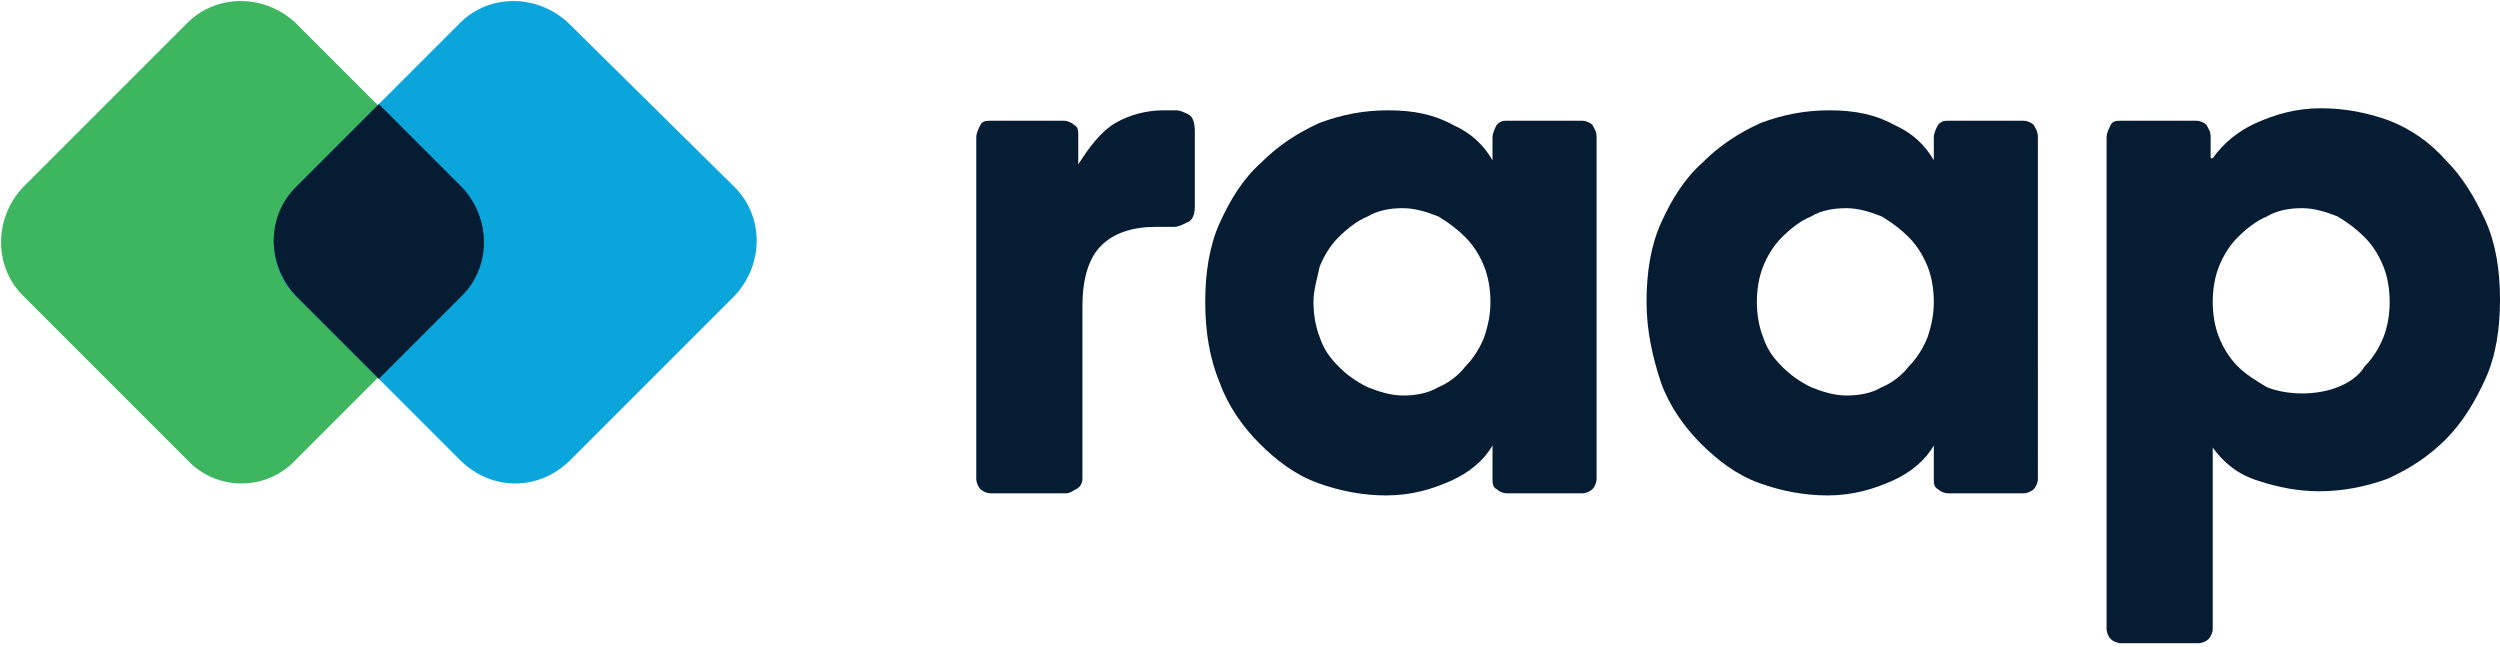 <?xml version="1.0" encoding="utf-8"?>
<!-- Generator: Adobe Illustrator 21.0.0, SVG Export Plug-In . SVG Version: 6.00 Build 0)  -->
<svg version="1.1" id="Layer_1" xmlns="http://www.w3.org/2000/svg" xmlns:xlink="http://www.w3.org/1999/xlink" x="0px" y="0px"
	 viewBox="0 0 120.1 31.1" style="enable-background:new 0 0 120.1 31.1;" xml:space="preserve">
<style type="text/css">
	.st0{fill:#0AA5DB;}
	.st1{fill:none;stroke:#000000;stroke-width:0.25;stroke-miterlimit:10;}
	.st2{fill:#3EB65F;}
	.st3{fill:#061C32;}
	.st4{fill:none;stroke:#FFFFFF;stroke-width:4;stroke-linecap:round;stroke-linejoin:round;stroke-miterlimit:10;}
	.st5{fill:url(#SVGID_1_);}
	.st6{fill:#22499F;}
	.st7{fill:url(#SVGID_2_);}
	.st8{opacity:0.15;fill:#0AA5DB;}
	.st9{fill:#FFFFFF;}
	.st10{opacity:0.5;fill:none;stroke:#ED1C24;stroke-width:0.25;stroke-miterlimit:10;}
</style>
<g>
	<path class="st3" d="M56.5,5.3c0.2,0,0.4,0.1,0.6,0.2c0.2,0.1,0.3,0.4,0.3,0.8v3.6c0,0.4-0.1,0.7-0.4,0.8c-0.2,0.1-0.4,0.2-0.6,0.2
		h-0.9c-1.1,0-2,0.3-2.6,0.9c-0.6,0.6-0.9,1.6-0.9,2.9V23c0,0.2-0.1,0.4-0.3,0.5c-0.2,0.1-0.3,0.2-0.5,0.2h-3.6
		c-0.2,0-0.4-0.1-0.5-0.2c-0.1-0.1-0.2-0.3-0.2-0.5V6.6c0-0.2,0.1-0.4,0.2-0.6c0.1-0.2,0.3-0.2,0.5-0.2h3.5c0.2,0,0.4,0.1,0.5,0.2
		c0.2,0.1,0.2,0.3,0.2,0.5v1.4c0.5-0.8,1.1-1.6,1.8-2c0.7-0.4,1.5-0.6,2.3-0.6H56.5z"/>
	<path class="st3" d="M79.1,14.5c0-1.4,0.2-2.7,0.7-3.8c0.5-1.1,1.1-2.1,2-2.9c0.8-0.8,1.7-1.4,2.8-1.9c1.1-0.4,2.1-0.6,3.3-0.6
		c1.2,0,2.2,0.2,3.1,0.7c0.9,0.4,1.5,1,1.9,1.7V6.6c0-0.2,0.1-0.4,0.2-0.6c0.2-0.2,0.3-0.2,0.5-0.2h3.6c0.2,0,0.4,0.1,0.5,0.2
		c0.1,0.2,0.2,0.3,0.2,0.6V23c0,0.2-0.1,0.4-0.2,0.5c-0.1,0.1-0.3,0.2-0.5,0.2h-3.6c-0.2,0-0.4-0.1-0.5-0.2
		c-0.2-0.1-0.2-0.3-0.2-0.5v-1.6c-0.4,0.7-1.1,1.3-2,1.7c-0.9,0.4-1.9,0.7-3.1,0.7c-1.1,0-2.2-0.2-3.3-0.6s-2-1.1-2.8-1.9
		c-0.8-0.8-1.5-1.8-1.9-2.9C79.4,17.2,79.1,15.9,79.1,14.5z M84.4,14.5c0,0.6,0.1,1.2,0.3,1.7c0.2,0.6,0.5,1,0.9,1.4s0.8,0.7,1.4,1
		c0.5,0.2,1.1,0.4,1.7,0.4c0.6,0,1.2-0.1,1.7-0.4c0.5-0.2,1-0.6,1.3-1c0.4-0.4,0.7-0.9,0.9-1.4c0.2-0.6,0.3-1.1,0.3-1.7
		c0-0.6-0.1-1.2-0.3-1.7c-0.2-0.5-0.5-1-0.9-1.4c-0.4-0.4-0.8-0.7-1.3-1c-0.5-0.2-1.1-0.4-1.7-0.4c-0.6,0-1.2,0.1-1.7,0.4
		c-0.5,0.2-1,0.6-1.4,1s-0.7,0.9-0.9,1.4C84.5,13.3,84.4,13.9,84.4,14.5z"/>
	<path class="st3" d="M57.9,14.5c0-1.4,0.2-2.7,0.7-3.8c0.5-1.1,1.1-2.1,2-2.9c0.8-0.8,1.7-1.4,2.8-1.9c1.1-0.4,2.1-0.6,3.3-0.6
		c1.2,0,2.2,0.2,3.1,0.7c0.9,0.4,1.5,1,1.9,1.7V6.6c0-0.2,0.1-0.4,0.2-0.6c0.2-0.2,0.3-0.2,0.5-0.2h3.6c0.2,0,0.4,0.1,0.5,0.2
		c0.1,0.2,0.2,0.3,0.2,0.6V23c0,0.2-0.1,0.4-0.2,0.5c-0.1,0.1-0.3,0.2-0.5,0.2h-3.6c-0.2,0-0.4-0.1-0.5-0.2
		c-0.2-0.1-0.2-0.3-0.2-0.5v-1.6c-0.4,0.7-1.1,1.3-2,1.7c-0.9,0.4-1.9,0.7-3.1,0.7c-1.1,0-2.2-0.2-3.3-0.6s-2-1.1-2.8-1.9
		c-0.8-0.8-1.5-1.8-1.9-2.9C58.1,17.2,57.9,15.9,57.9,14.5z M63.1,14.5c0,0.6,0.1,1.2,0.3,1.7c0.2,0.6,0.5,1,0.9,1.4s0.8,0.7,1.4,1
		c0.5,0.2,1.1,0.4,1.7,0.4c0.6,0,1.2-0.1,1.7-0.4c0.5-0.2,1-0.6,1.3-1c0.4-0.4,0.7-0.9,0.9-1.4c0.2-0.6,0.3-1.1,0.3-1.7
		c0-0.6-0.1-1.2-0.3-1.7c-0.2-0.5-0.5-1-0.9-1.4c-0.4-0.4-0.8-0.7-1.3-1c-0.5-0.2-1.1-0.4-1.7-0.4c-0.6,0-1.2,0.1-1.7,0.4
		c-0.5,0.2-1,0.6-1.4,1s-0.7,0.9-0.9,1.4C63.3,13.3,63.1,13.9,63.1,14.5z"/>
	<path class="st3" d="M106.3,7.6c0.5-0.7,1.2-1.3,2.1-1.7s1.9-0.7,3.1-0.7c1.1,0,2.2,0.2,3.3,0.6c1,0.4,1.9,1,2.7,1.9
		c0.8,0.8,1.4,1.8,1.9,2.9c0.5,1.1,0.7,2.4,0.7,3.8c0,1.4-0.2,2.7-0.7,3.8c-0.5,1.1-1.1,2.1-1.9,2.9c-0.8,0.8-1.7,1.4-2.8,1.9
		c-1.1,0.4-2.2,0.6-3.3,0.6c-1,0-2-0.2-2.9-0.5c-1-0.3-1.7-0.9-2.2-1.6v8.7c0,0.2-0.1,0.4-0.2,0.5s-0.3,0.2-0.5,0.2h-3.7
		c-0.2,0-0.4-0.1-0.5-0.2c-0.1-0.1-0.2-0.3-0.2-0.5V6.6c0-0.2,0.1-0.4,0.2-0.6c0.1-0.2,0.3-0.2,0.5-0.2h3.6c0.2,0,0.4,0.1,0.5,0.2
		c0.1,0.2,0.2,0.3,0.2,0.6V7.6z M106.3,14.5c0,0.6,0.1,1.2,0.3,1.7c0.2,0.5,0.5,1,0.9,1.4c0.4,0.4,0.9,0.7,1.4,1
		c0.5,0.2,1.1,0.3,1.7,0.3c0.6,0,1.2-0.1,1.7-0.3c0.5-0.2,1-0.5,1.3-1c0.4-0.4,0.7-0.9,0.9-1.4c0.2-0.5,0.3-1.1,0.3-1.7
		s-0.1-1.2-0.3-1.7c-0.2-0.5-0.5-1-0.9-1.4c-0.4-0.4-0.8-0.7-1.3-1c-0.5-0.2-1.1-0.4-1.7-0.4c-0.6,0-1.2,0.1-1.7,0.4
		c-0.5,0.2-1,0.6-1.4,1c-0.4,0.4-0.7,0.9-0.9,1.4C106.4,13.3,106.3,13.9,106.3,14.5z"/>
	<path class="st2" d="M9,22.1l-7.9-7.9c-1.4-1.4-1.4-3.7,0-5.2L9,1.1c1.4-1.4,3.7-1.4,5.2,0L22.1,9c1.4,1.4,1.4,3.7,0,5.2l-7.9,7.9
		C12.8,23.6,10.4,23.6,9,22.1z"/>
	<path class="st0" d="M22.1,22.1l-7.9-7.9c-1.4-1.4-1.4-3.7,0-5.2l7.9-7.9c1.4-1.4,3.7-1.4,5.2,0L35.3,9c1.4,1.4,1.4,3.7,0,5.2
		l-7.9,7.9C25.9,23.6,23.6,23.6,22.1,22.1z"/>
	<path class="st3" d="M18.2,5l-4,4c-1.4,1.4-1.4,3.7,0,5.2l4,4l4-4c1.4-1.4,1.4-3.7,0-5.2L18.2,5z"/>
</g>
</svg>
